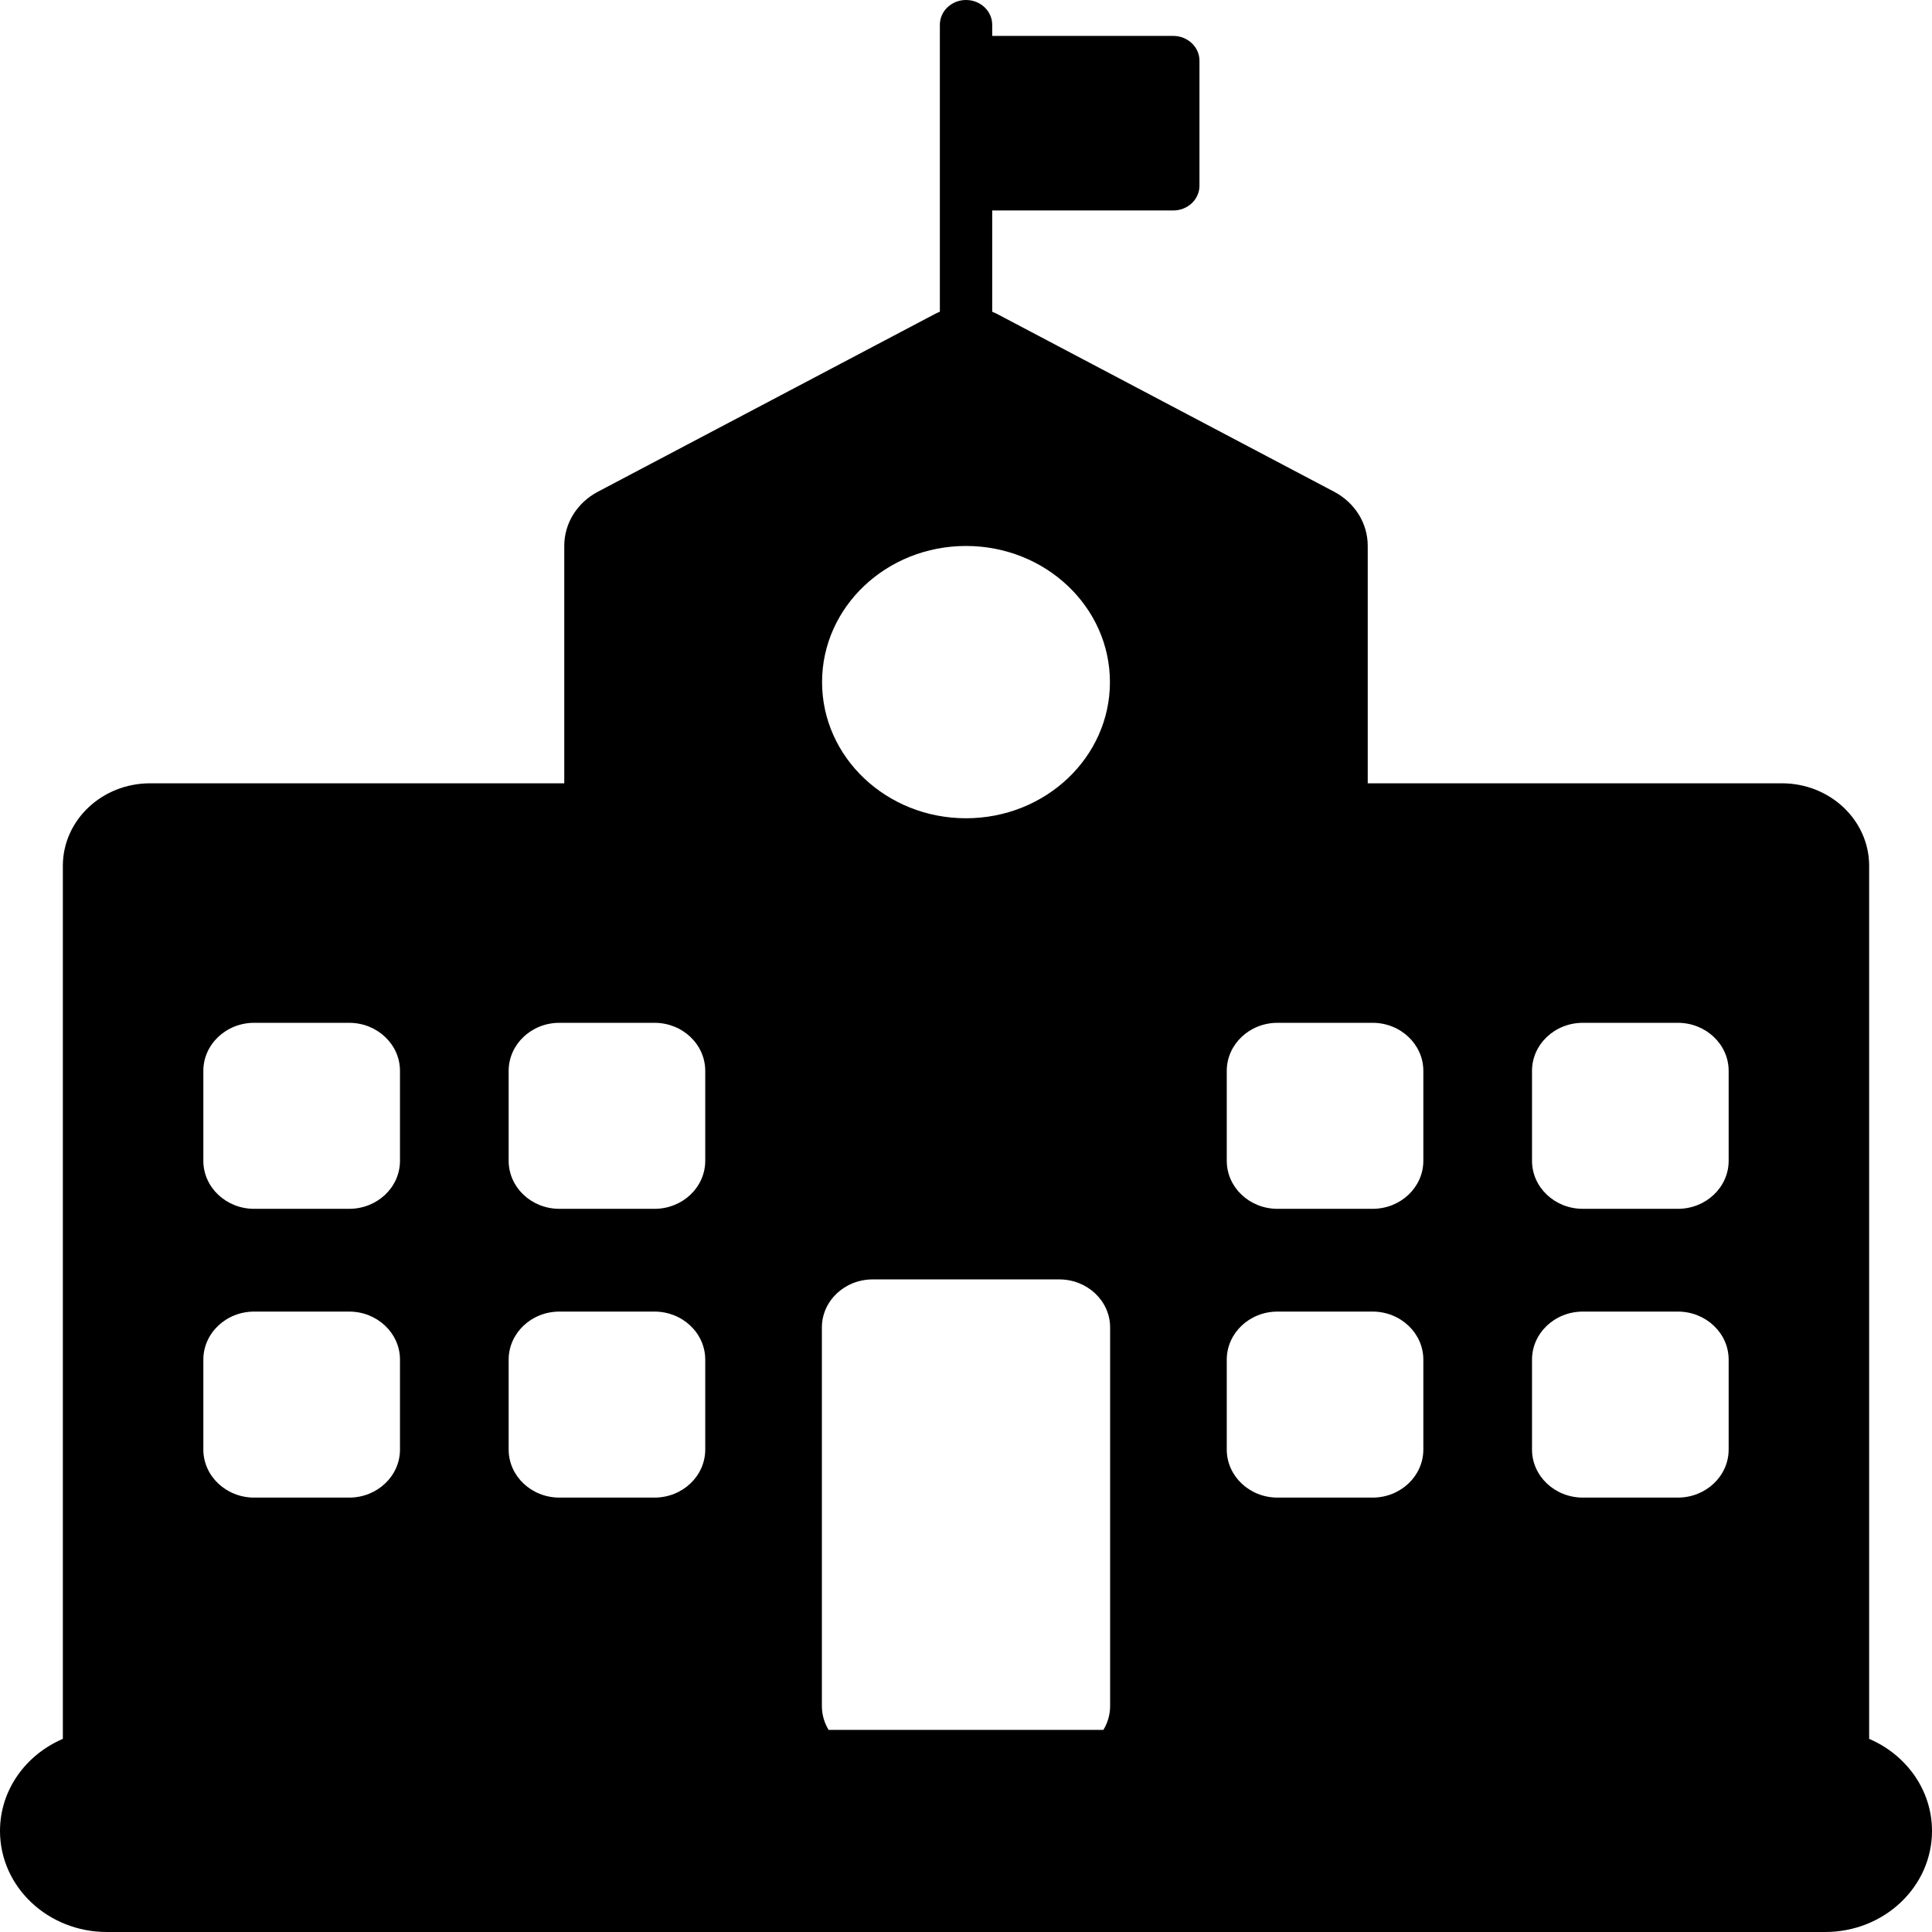 <svg width="32" height="32" viewBox="0 0 32 32" fill="none" xmlns="http://www.w3.org/2000/svg">
<path d="M30.959 28.801V14.341C30.959 13.586 30.312 12.974 29.515 12.974H22.654V9.04C22.654 8.668 22.441 8.326 22.098 8.145L16.528 5.207C16.497 5.19 16.465 5.176 16.434 5.163V3.486H19.433C19.672 3.486 19.867 3.303 19.867 3.076V1.005C19.867 0.779 19.672 0.595 19.433 0.595H16.434V0.41C16.434 0.184 16.24 0 16 0C15.761 0 15.567 0.184 15.567 0.41V5.163C15.535 5.176 15.503 5.19 15.473 5.207L9.902 8.145C9.559 8.326 9.346 8.668 9.346 9.04V12.974H2.486C1.688 12.974 1.041 13.586 1.041 14.341V28.801C0.427 29.064 0 29.648 0 30.326C0 31.251 0.792 32 1.77 32H30.23C31.208 32 32 31.251 32 30.326C32 29.648 31.573 29.064 30.959 28.801ZM25.375 17.737C25.375 17.298 25.752 16.941 26.217 16.941H27.79C28.255 16.941 28.632 17.298 28.632 17.737V19.226C28.632 19.666 28.255 20.022 27.79 20.022H26.217C25.752 20.022 25.375 19.666 25.375 19.226V17.737H25.375ZM25.375 22.52C25.375 22.081 25.752 21.724 26.217 21.724H27.79C28.255 21.724 28.632 22.081 28.632 22.52V24.009C28.632 24.448 28.255 24.805 27.79 24.805H26.217C25.752 24.805 25.375 24.448 25.375 24.009V22.52H25.375ZM20.319 17.737C20.319 17.298 20.695 16.941 21.16 16.941H22.734C23.198 16.941 23.575 17.298 23.575 17.737V19.226C23.575 19.666 23.198 20.022 22.734 20.022H21.16C20.695 20.022 20.319 19.666 20.319 19.226V17.737ZM20.319 22.52C20.319 22.081 20.695 21.724 21.16 21.724H22.734C23.198 21.724 23.575 22.081 23.575 22.52V24.009C23.575 24.448 23.198 24.805 22.734 24.805H21.16C20.695 24.805 20.319 24.448 20.319 24.009V22.52ZM16 9.043C17.317 9.043 18.384 10.053 18.384 11.298C18.384 12.543 17.317 13.553 16 13.553C14.683 13.553 13.616 12.543 13.616 11.298C13.616 10.053 14.683 9.043 16 9.043ZM13.613 21.987C13.613 21.547 13.99 21.191 14.455 21.191H17.545C18.01 21.191 18.387 21.547 18.387 21.987V28.258C18.387 28.402 18.346 28.536 18.276 28.652H13.724C13.654 28.536 13.613 28.402 13.613 28.258L13.613 21.987ZM8.425 17.737C8.425 17.298 8.801 16.941 9.266 16.941H10.84C11.305 16.941 11.681 17.298 11.681 17.737V19.226C11.681 19.666 11.305 20.022 10.84 20.022H9.266C8.801 20.022 8.425 19.666 8.425 19.226V17.737ZM8.425 22.52C8.425 22.081 8.801 21.724 9.266 21.724H10.84C11.305 21.724 11.681 22.081 11.681 22.52V24.009C11.681 24.448 11.305 24.805 10.84 24.805H9.266C8.801 24.805 8.425 24.448 8.425 24.009V22.52ZM3.368 17.737C3.368 17.298 3.745 16.941 4.21 16.941H5.783C6.248 16.941 6.625 17.298 6.625 17.737V19.226C6.625 19.666 6.248 20.022 5.783 20.022H4.21C3.745 20.022 3.368 19.666 3.368 19.226V17.737H3.368ZM3.368 22.52C3.368 22.081 3.745 21.724 4.21 21.724H5.783C6.248 21.724 6.625 22.081 6.625 22.52V24.009C6.625 24.448 6.248 24.805 5.783 24.805H4.21C3.745 24.805 3.368 24.448 3.368 24.009V22.52H3.368Z" fill="black"/>
</svg>
